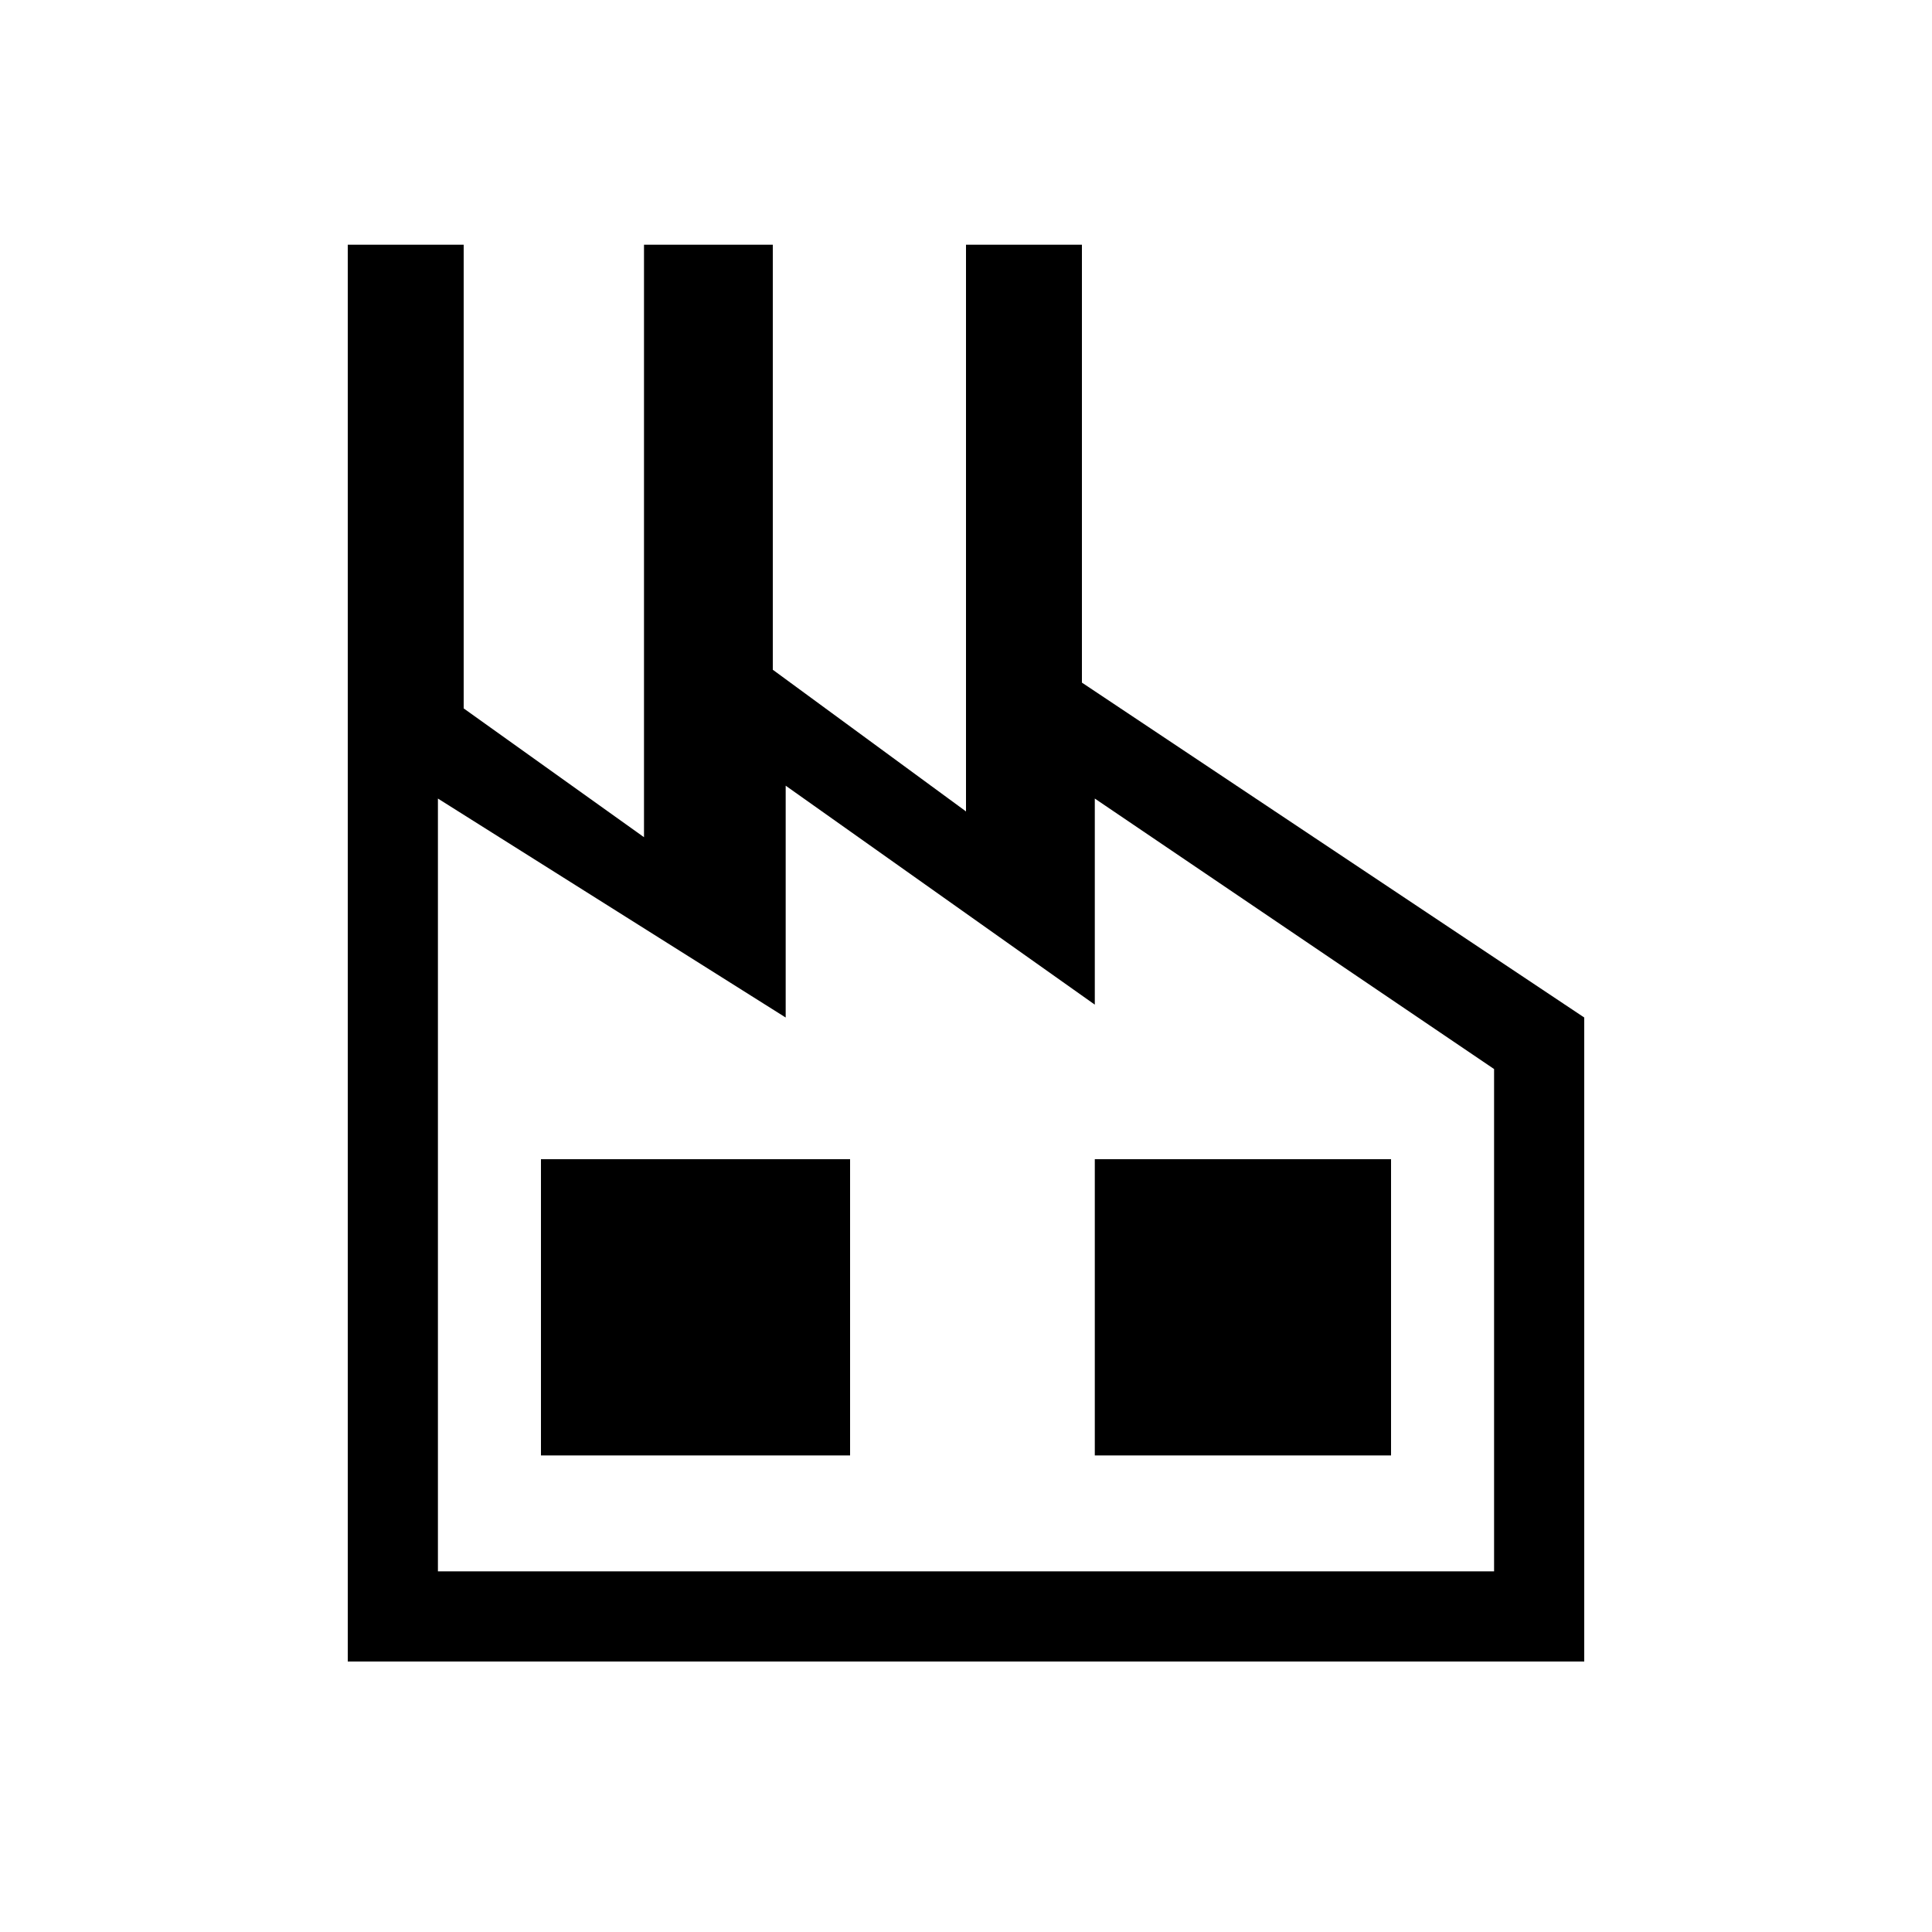 <?xml version="1.0" encoding="utf-8"?>
<!-- Generator: Adobe Illustrator 20.0.0, SVG Export Plug-In . SVG Version: 6.00 Build 0)  -->
<svg version="1.1" id="koujou" xmlns="http://www.w3.org/2000/svg" xmlns:xlink="http://www.w3.org/1999/xlink" x="0px" y="0px"
	 viewBox="0 0 15 15" enable-background="new 0 0 15 15" xml:space="preserve">
<path d="M8.4,5.3V1.9H7.5v4.4L6,5.2V1.9H5v4.6L3.6,5.5V1.9H2.7V5v0.7v7.2h9.6v-5L8.4,5.3z M11.6,12.2H3.4v-6l2.7,1.7V6.1l2.4,1.7
	V6.2l3.1,2.1V12.2z"/>
<rect x="4.2" y="9" width="2.4" height="2.3"/>
<rect x="8.5" y="9" width="2.3" height="2.3"/>
</svg>
